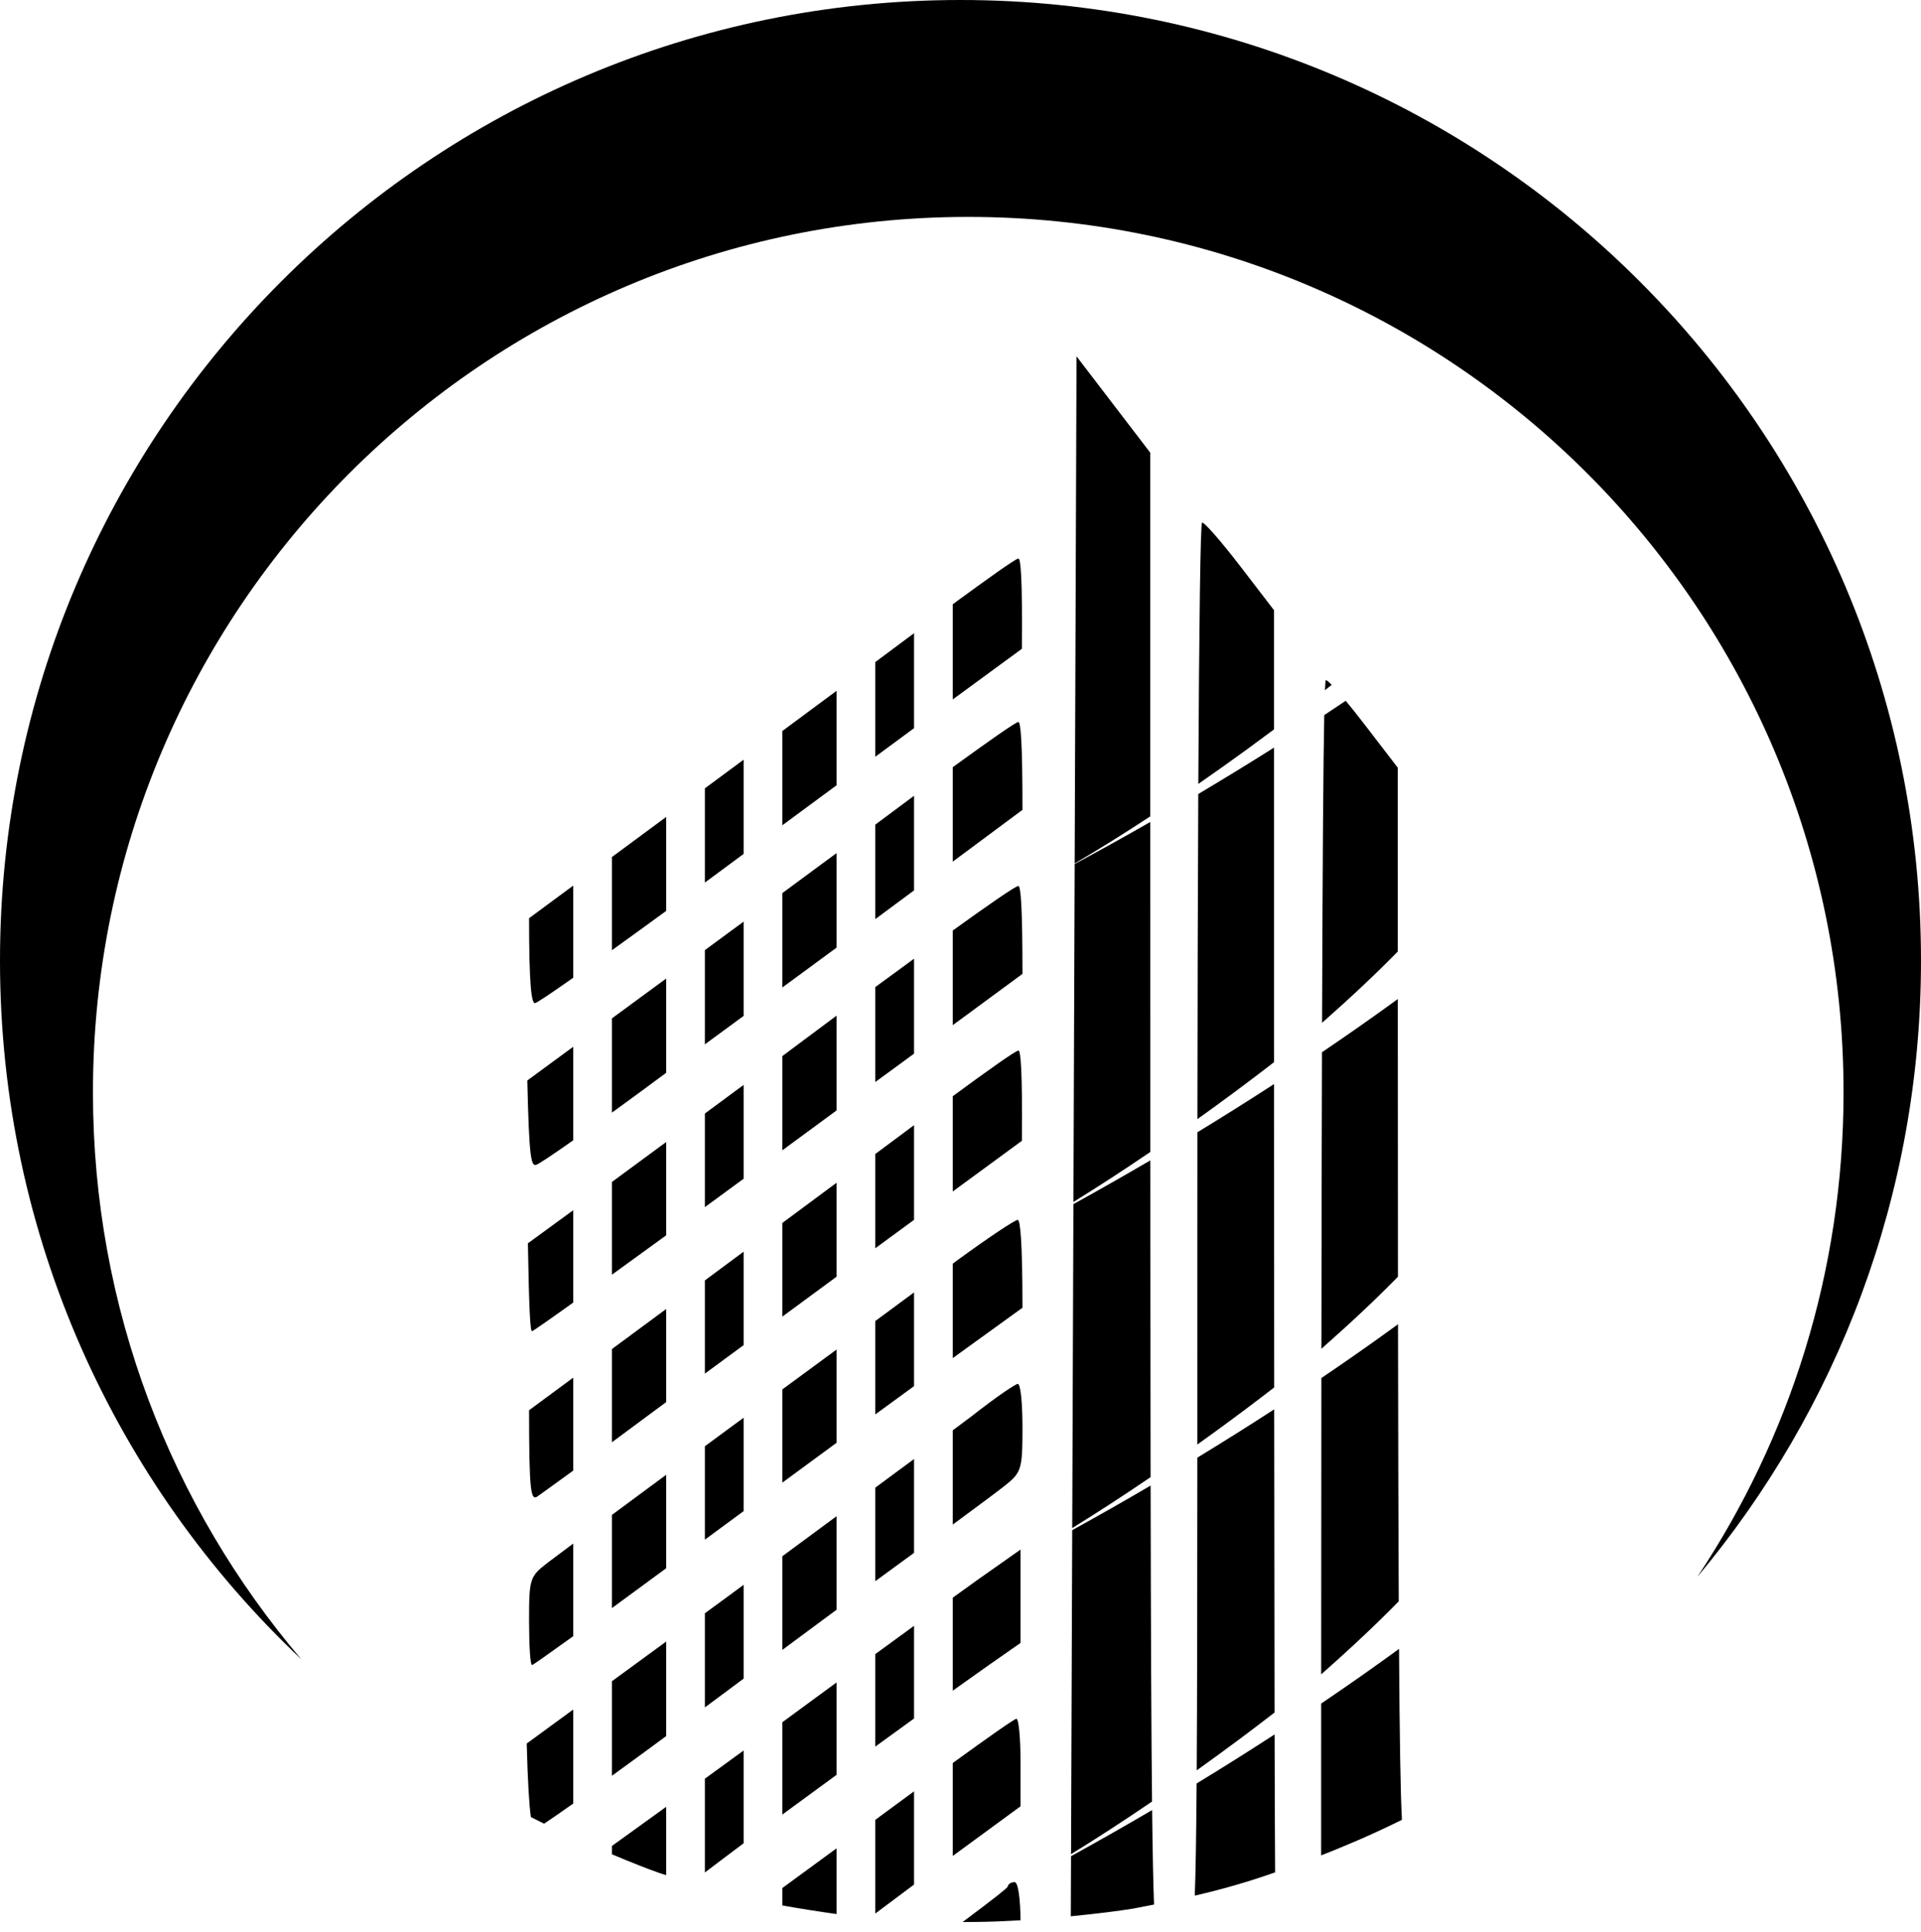 <svg width="178" height="179" viewBox="0 0 178 179" fill="none" xmlns="http://www.w3.org/2000/svg">
<path fill-rule="evenodd" clip-rule="evenodd" d="M157.273 146.098C170.211 130.644 178 110.732 178 89C178 39.847 138.153 0 89 0C39.847 0 0 39.847 0 89C0 114.509 10.732 137.512 27.928 153.74C15.882 139.587 8.613 121.243 8.613 101.202C8.613 56.409 44.925 20.097 89.718 20.097C134.511 20.097 170.823 56.409 170.823 101.202C170.823 117.805 165.834 133.243 157.273 146.098Z" fill="black"/>
<path fill-rule="evenodd" clip-rule="evenodd" d="M99.579 80.046L99.464 111.36C101.651 110.012 104.063 108.446 106.586 106.729C106.582 97.688 106.58 87.542 106.58 76.159C104.267 77.482 101.927 78.781 99.579 80.046ZM111.032 73.564C110.99 82.153 110.963 92.455 110.953 103.684C111.522 103.278 112.093 102.866 112.666 102.449C114.549 101.077 116.347 99.728 118.053 98.409C118.051 89.606 118.049 79.915 118.048 69.264C115.766 70.707 113.42 72.145 111.032 73.564ZM118.048 67.579C117.229 68.192 116.392 68.81 115.537 69.433C114.022 70.535 112.515 71.605 111.036 72.629C111.111 57.88 111.23 48.423 111.385 48.423C111.603 48.369 113.187 50.207 114.935 52.477L118.048 56.532C118.048 60.322 118.048 64.004 118.048 67.579ZM122.706 66.252C122.62 70.532 122.552 79.391 122.503 94.763C125.259 92.332 127.578 90.137 129.519 88.158C129.518 82.829 129.517 77.159 129.517 71.127L126.404 67.073C125.798 66.285 125.211 65.549 124.694 64.927C124.039 65.367 123.376 65.809 122.706 66.252ZM123.395 63.45C123.188 63.615 122.98 63.781 122.77 63.947C122.797 63.313 122.825 63.019 122.854 63.019C122.92 63.002 123.112 63.159 123.395 63.45ZM106.579 75.638C104.029 77.313 101.652 78.792 99.579 79.996L99.752 33.016L106.579 41.936C106.579 54.225 106.579 65.427 106.579 75.638ZM129.54 122.689C129.554 133.445 129.576 141.828 129.608 148.358C127.63 150.38 125.256 152.628 122.421 155.126C122.424 144.987 122.43 135.864 122.439 127.672C124.649 126.177 126.766 124.698 128.774 123.245C129.031 123.059 129.286 122.874 129.54 122.689ZM129.535 118.287C129.527 110.811 129.523 102.284 129.52 92.558C129.273 92.739 129.024 92.919 128.774 93.099C126.783 94.54 124.684 96.007 122.495 97.49C122.473 105.104 122.455 114.193 122.442 124.962C125.233 122.502 127.577 120.285 129.535 118.287ZM106.614 136.855C106.6 128.686 106.592 118.998 106.586 107.509C104.241 108.883 101.86 110.238 99.463 111.56L99.353 141.573C101.577 140.205 104.038 138.609 106.614 136.855ZM110.948 114.104C110.948 110.982 110.949 107.91 110.952 104.902C113.328 103.455 115.653 101.994 117.904 100.533L118.053 100.436C118.056 111.098 118.06 120.423 118.066 128.544C116.357 129.867 114.554 131.218 112.666 132.594C112.091 133.012 111.518 133.426 110.946 133.834C110.948 128.023 110.948 121.478 110.948 114.105V114.104ZM99.352 141.767L99.242 171.787C101.534 170.38 104.08 168.728 106.748 166.91C106.68 160.539 106.64 151.229 106.616 137.637C104.225 139.039 101.797 140.419 99.352 141.767ZM110.946 135.05C110.942 148.179 110.929 157.457 110.888 164.021C111.478 163.599 112.072 163.172 112.666 162.739C114.567 161.354 116.381 159.993 118.101 158.662C118.087 151.699 118.076 142.486 118.067 130.572L117.904 130.678C115.651 132.141 113.325 133.602 110.946 135.05ZM128.774 153.39C129.062 153.182 129.348 152.974 129.633 152.766C129.691 161.566 129.777 166.196 129.902 168.606C128.192 169.445 126.47 170.239 125.041 170.829C124.233 171.176 123.341 171.539 122.417 171.9C122.418 167.012 122.419 162.324 122.42 157.831C124.637 156.331 126.76 154.847 128.774 153.39ZM117.904 160.823C115.63 162.299 113.281 163.775 110.879 165.236C110.844 170.176 110.79 173.451 110.708 175.629C112.105 175.302 113.442 174.96 114.487 174.647C115.459 174.376 116.748 173.961 118.153 173.474C118.134 170.862 118.119 166.721 118.105 160.692L117.904 160.823ZM106.756 167.7C104.284 169.151 101.771 170.58 99.241 171.973L99.22 177.541C101.474 177.321 103.609 177.059 105.015 176.828C105.59 176.722 106.24 176.595 106.933 176.454C106.86 174.536 106.802 171.747 106.756 167.7ZM94.017 174.378C94.332 174.378 94.546 175.876 94.562 177.912C94.155 177.936 93.759 177.957 93.379 177.973C92.115 178.044 90.681 178.075 89.198 178.073C92.219 175.817 93.288 174.957 93.362 174.811C93.416 174.541 93.689 174.378 94.017 174.378ZM84.694 174.603C83.302 175.636 82.113 176.525 81.105 177.287V168.607L82.001 167.946C82.923 167.265 83.825 166.602 84.694 165.964V174.603ZM72.492 176.538C74.026 176.814 75.808 177.097 77.516 177.335V171.246C75.659 172.609 73.938 173.869 72.492 174.924V176.538ZM72.492 168.117C72.836 167.864 73.185 167.608 73.536 167.351C74.845 166.392 76.175 165.418 77.516 164.437V155.876C75.889 157.067 74.201 158.307 72.492 159.562V168.117ZM72.492 152.861C74.234 151.569 75.933 150.311 77.516 149.141V140.476L76.422 141.283L76.394 141.304L72.492 144.183V152.861ZM68.903 140.004C67.69 140.897 66.486 141.783 65.315 142.646V133.993C66.22 133.326 67.142 132.646 68.073 131.96L68.903 131.354V140.004ZM61.726 145.298V136.64C59.895 137.991 58.194 139.248 56.702 140.352V148.985C58.228 147.871 59.924 146.626 61.726 145.298ZM53.113 151.592C50.805 153.257 49.37 154.265 49.296 154.265C49.133 154.265 49.024 152.419 49.024 150.194C49.024 146.233 49.079 146.07 50.766 144.768C51.044 144.552 51.873 143.932 53.113 143.011V151.592ZM56.702 133.623C58.04 132.638 59.495 131.561 60.998 130.441L61.726 129.905V121.278L56.702 124.988V133.623ZM53.113 127.638V136.25C51.172 137.664 49.89 138.584 49.732 138.689C49.187 138.961 49.024 138.093 49.024 130.658L53.113 127.638ZM56.702 118.098C58.239 116.986 59.94 115.752 61.726 114.452V105.809L60.532 106.688L60.494 106.715C59.087 107.75 57.792 108.703 56.702 109.507V118.098ZM53.113 112.128V120.682C50.828 122.318 49.378 123.331 49.296 123.331C49.133 123.331 49.024 121.486 48.915 115.191L53.113 112.128ZM56.702 103.082C58.244 101.965 59.95 100.714 61.726 99.396V90.663L56.702 94.35V103.082ZM53.113 96.984V105.649C51.143 107.036 49.853 107.894 49.677 107.919C49.187 108.082 49.024 107.051 48.861 100.105L53.113 96.984ZM56.702 88.036C58.218 86.947 59.914 85.719 61.726 84.397V75.691L56.702 79.402V88.036ZM53.113 82.052V90.589C51.013 92.065 49.702 92.941 49.568 92.941C49.242 92.941 49.024 91.259 49.024 85.072L53.113 82.052ZM53.113 158.388V167.097C51.951 167.919 51.029 168.557 50.414 168.962C50.017 168.767 49.608 168.561 49.191 168.347C49.033 167.225 48.901 165.133 48.806 161.537L53.113 158.388ZM56.702 164.523V155.763L61.726 152.09V160.848C59.92 162.18 58.223 163.421 56.702 164.523ZM56.702 171.798V171.025C58.045 170.063 59.758 168.826 61.726 167.4V173.731C61.535 173.671 61.351 173.612 61.175 173.556C60.053 173.171 58.44 172.532 56.702 171.798ZM68.903 124.623L65.315 127.263V118.627C66.493 117.752 67.696 116.861 68.903 115.966V124.623ZM68.903 109.21C67.676 110.109 66.471 110.992 65.315 111.837V103.167C66.519 102.279 67.73 101.385 68.903 100.515V109.21ZM68.32 94.551L65.315 96.757V88.027C66.549 87.119 67.753 86.234 68.903 85.387V94.123L68.371 94.514L68.368 94.516L68.365 94.518L68.32 94.551ZM66.059 81.219L65.315 81.768V73.04L66.613 72.079L68.903 70.384V79.113C67.946 79.821 66.995 80.525 66.059 81.219ZM65.315 164.794V173.484C66.376 172.675 67.587 171.761 68.903 170.778V162.182C67.667 163.082 66.466 163.957 65.315 164.794ZM65.315 149.466V158.188C66.494 157.312 67.698 156.418 68.903 155.523V146.832L67.583 147.807L65.315 149.466ZM72.492 137.364C74.208 136.102 75.903 134.856 77.516 133.673V125.036C75.9 126.225 74.206 127.47 72.492 128.726V137.364ZM72.492 121.982L72.523 121.959L72.564 121.929L75.747 119.587C76.224 119.236 76.825 118.794 77.516 118.286V109.581C75.912 110.772 74.217 112.027 72.492 113.306V121.982ZM75.261 104.539L75.323 104.494L75.34 104.482L77.516 102.882V94.1C76.039 95.193 74.582 96.278 73.244 97.283C72.999 97.466 72.748 97.654 72.492 97.846V106.575C73.421 105.892 74.348 105.211 75.261 104.539ZM72.492 91.489C74.192 90.241 75.891 88.993 77.516 87.797V79.039C76.754 79.6 75.805 80.301 74.709 81.108L74.703 81.113L74.702 81.114L72.492 82.743V91.489ZM72.492 76.461C74.206 75.196 75.9 73.947 77.516 72.756V64.004C75.912 65.193 74.219 66.448 72.492 67.727V76.461ZM84.694 159.218C83.501 160.079 82.303 160.949 81.105 161.82V153.25C82.377 152.32 83.582 151.441 84.694 150.631V159.218ZM81.105 137.828V146.494C82.516 145.457 83.739 144.561 84.694 143.87V135.177C83.607 135.98 82.401 136.871 81.105 137.828ZM84.694 128.424C83.635 129.194 82.424 130.078 81.105 131.043V122.392C82.412 121.428 83.621 120.534 84.694 119.741V128.424ZM84.694 113.018C83.491 113.9 82.267 114.797 81.105 115.65V106.917C82.434 105.929 83.646 105.027 84.694 104.245V113.018ZM84.564 97.717C83.542 98.462 82.373 99.317 81.105 100.247V91.452C82.368 90.523 83.586 89.631 84.694 88.823V97.622L84.564 97.717ZM84.292 82.793C83.335 83.504 82.26 84.3 81.105 85.153V76.402C81.572 76.054 82.115 75.649 82.712 75.204L82.713 75.203L82.715 75.202L82.724 75.195L82.728 75.193C83.336 74.739 83.999 74.245 84.694 73.728V82.495L84.292 82.793ZM84.694 67.464C83.621 68.256 82.412 69.148 81.105 70.111V61.339C82.433 60.352 83.644 59.45 84.694 58.666V67.464ZM88.282 171.953C90.116 170.603 92.201 169.076 94.563 167.351V163.297C94.563 161.08 94.399 159.242 94.181 159.242C94.004 159.242 91.659 160.891 88.282 163.343V171.953ZM88.282 156.64C90.438 155.1 92.547 153.611 94.563 152.215V143.565L91.723 145.565C91.226 145.905 90.008 146.776 88.282 148.025V156.64ZM88.282 141.251C90.585 139.556 92.564 138.082 93.164 137.604C94.633 136.41 94.742 136.139 94.742 132.286C94.742 130.061 94.579 128.216 94.307 128.216C94.089 128.216 92.184 129.518 90.116 131.146C89.747 131.427 89.121 131.895 88.282 132.519V141.251ZM88.282 125.828L94.742 121.161C94.742 114.866 94.524 113.02 94.307 113.02C94.034 113.02 91.531 114.703 88.701 116.765L88.282 117.077V125.828ZM88.282 110.39L94.688 105.694C94.742 99.182 94.579 97.283 94.361 97.337C94.112 97.337 91.485 99.206 88.282 101.565V110.39ZM88.282 94.981L94.742 90.228C94.742 83.933 94.579 82.087 94.361 82.087C94.091 82.087 91.409 83.958 88.282 86.215V94.981ZM88.282 79.83L94.742 75.032C94.742 68.737 94.579 66.892 94.361 66.892C94.112 66.892 91.485 68.761 88.282 71.079V79.83ZM88.282 64.804L88.32 64.776L94.688 60.109C94.742 53.596 94.579 51.697 94.361 51.751C94.106 51.751 91.472 53.65 88.282 55.982V64.804Z" fill="black"/>
</svg>
